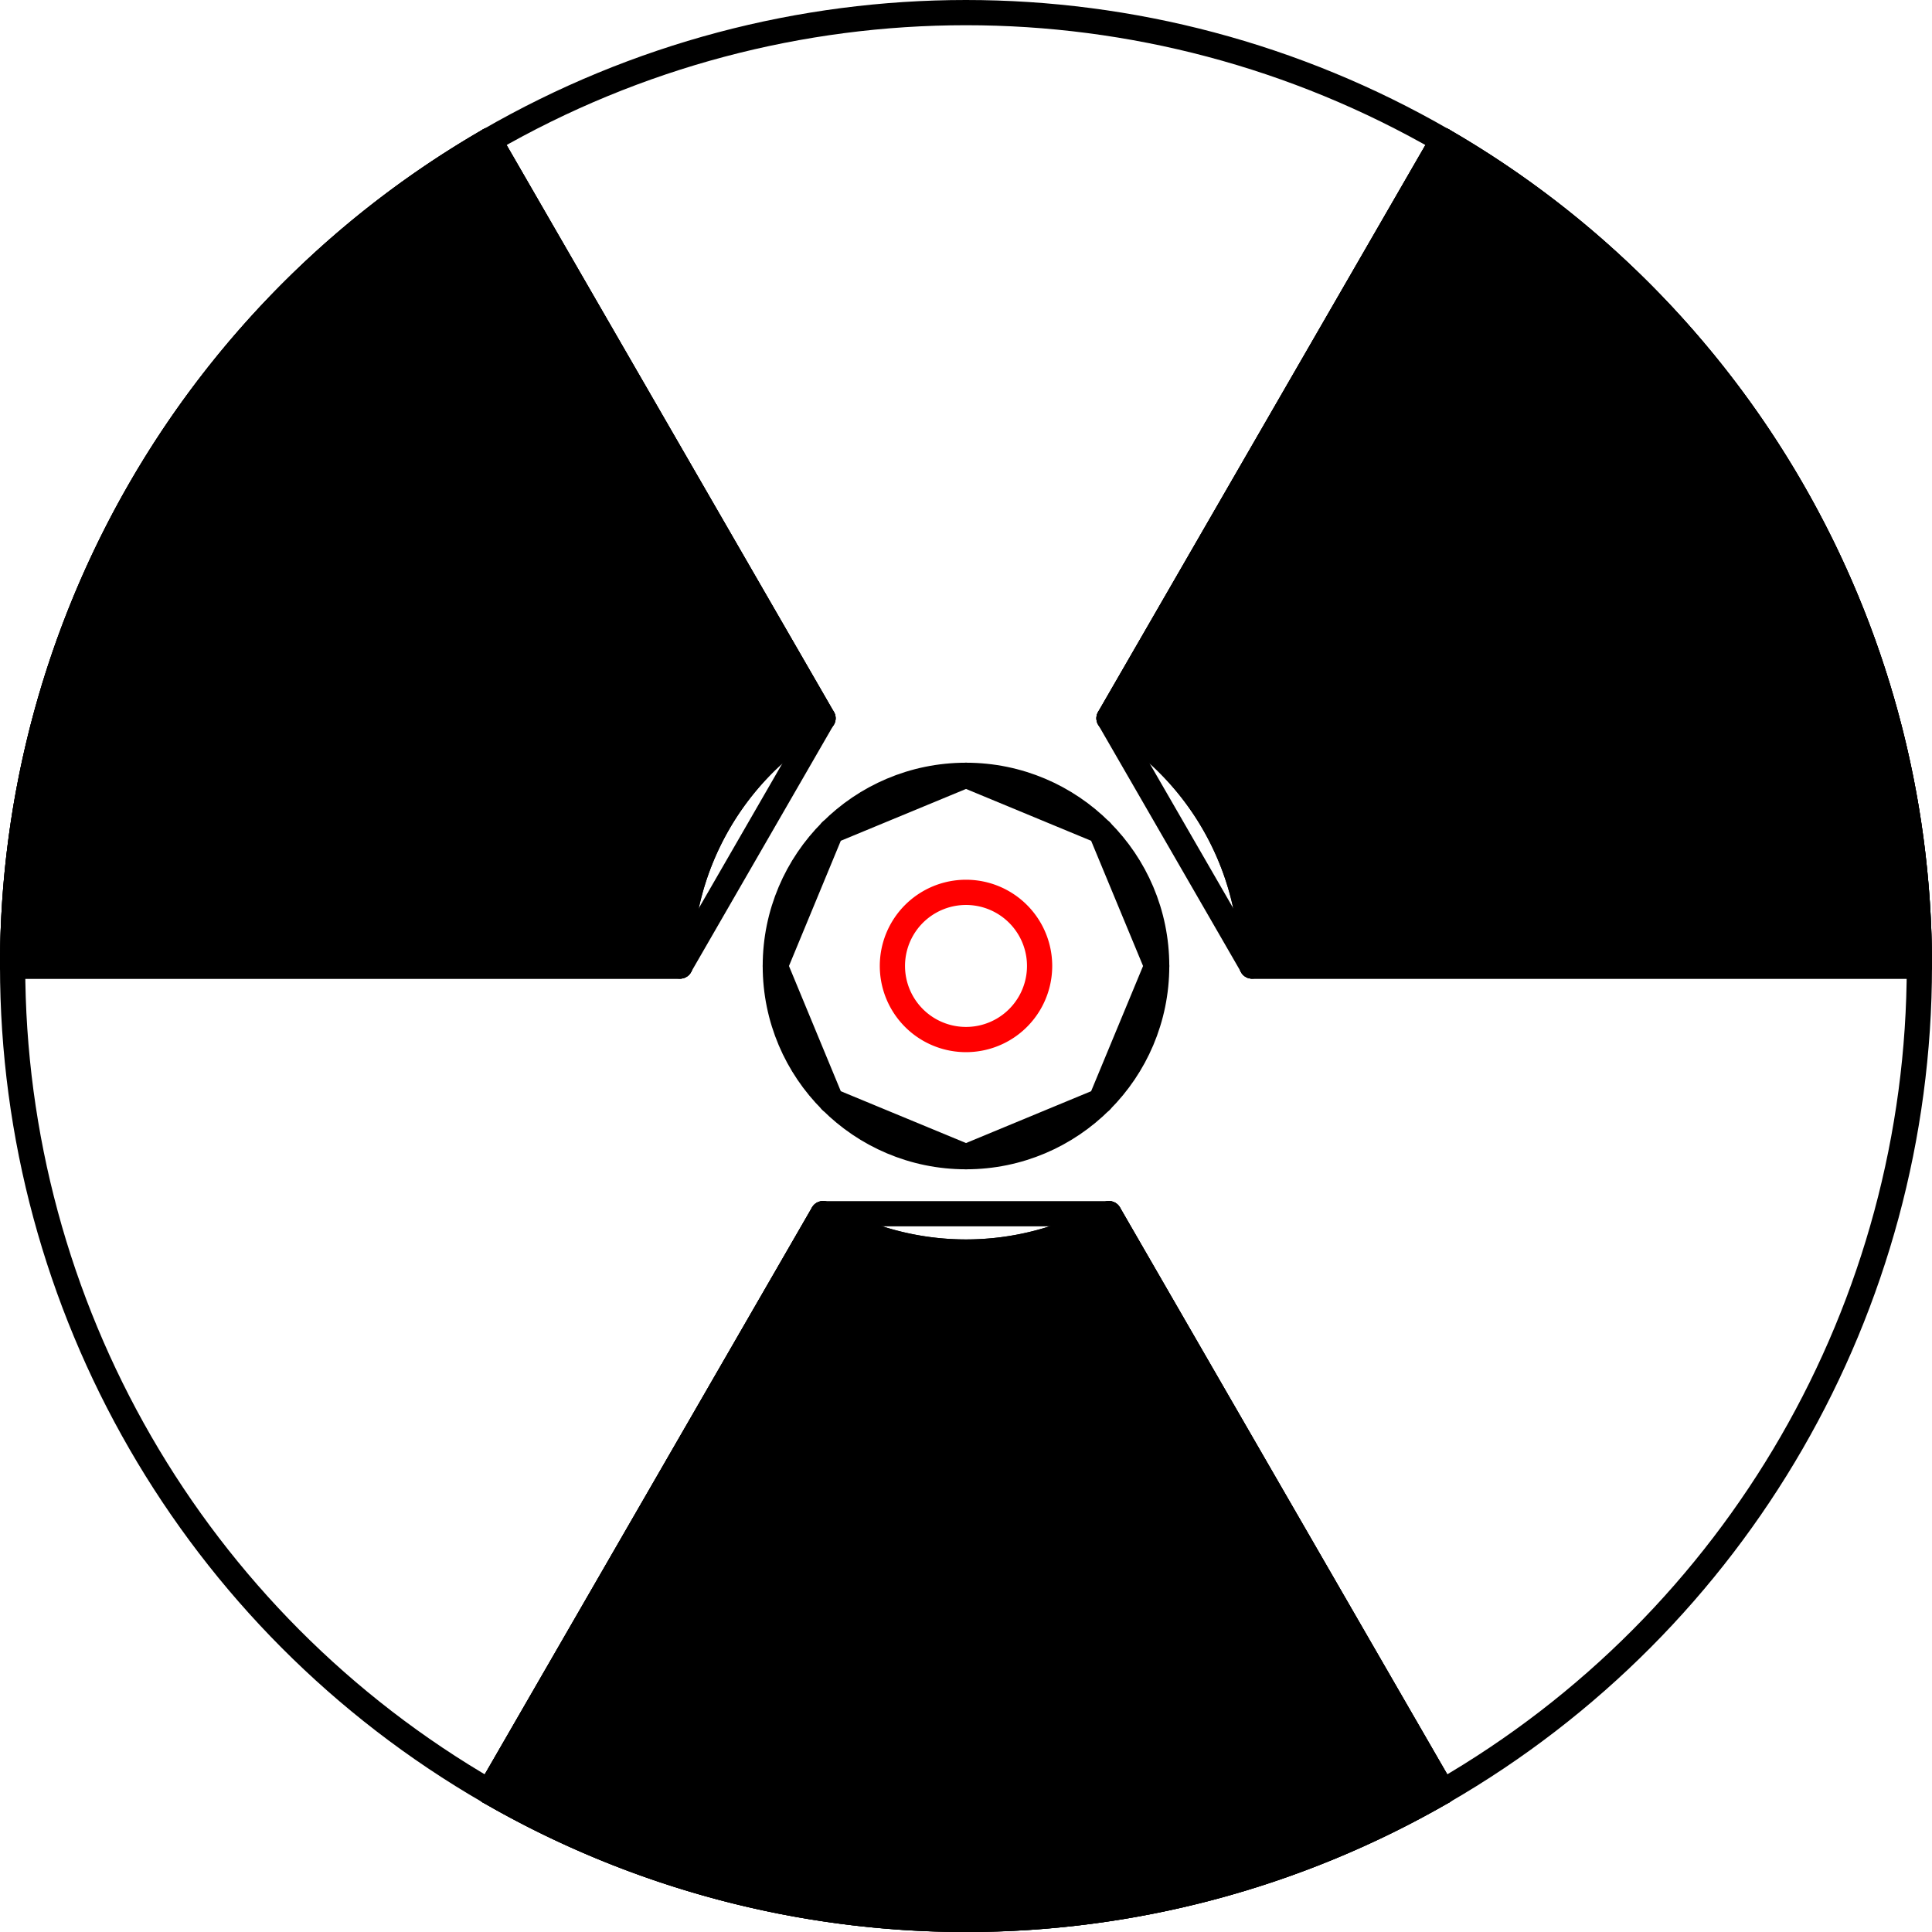 <?xml version="1.0" encoding="UTF-8" standalone="no"?>
<!DOCTYPE svg PUBLIC "-//W3C//DTD SVG 1.1//EN" "http://www.w3.org/Graphics/SVG/1.1/DTD/svg11.dtd">
<!-- Generated by Microsoft Visio, SVG Export ND0016_Origo.svg Page-1 -->
<svg xmlns="http://www.w3.org/2000/svg" xmlns:xlink="http://www.w3.org/1999/xlink" xmlns:ev="http://www.w3.org/2001/xml-events"
		width="2.393in" height="2.393in" viewBox="0 0 172.329 172.329" xml:space="preserve" color-interpolation-filters="sRGB"
		class="st6">
	<title>ND0016</title>

	<style type="text/css">
	<![CDATA[
		.st1 {fill:none;stroke:#ff0000;stroke-linecap:round;stroke-linejoin:round;stroke-width:2.25}
		.st2 {fill:none;stroke:#000000;stroke-linecap:round;stroke-linejoin:round;stroke-width:2.25}
		.st3 {stroke:#000000;stroke-linecap:round;stroke-linejoin:round;stroke-width:2.25}
		.st4 {fill:none}
		.st5 {fill:#000000;stroke:#000000;stroke-linecap:round;stroke-linejoin:round;stroke-width:2.25}
		.st6 {fill:none;fill-rule:evenodd;font-size:12px;overflow:visible;stroke-linecap:square;stroke-miterlimit:3}
	]]>
	</style>

	<g>
		<title>Page-1</title>
		<g id="shape1469-1" transform="translate(79.6,-79.6)">
			<title>Circle.1412</title>
			<path d="M0 165.76 A6.564 6.564 0 0 1 13.13 165.76 A6.564 6.564 0 1 1 0 165.76 Z" class="st1"/>
		</g>
		<g id="group1496-3" transform="translate(1.125,-1.125)">
			<title>Sheet.1496</title>
			<g id="shape1475-4" transform="translate(68.031,-68.031)">
				<title>Sheet.1475</title>
				<ellipse cx="17.008" cy="155.321" rx="17.008" ry="17.008" class="st2"/>
			</g>
			<g id="shape1476-6" transform="translate(110.551,-85.039)">
				<title>Sheet.1476</title>
				<path d="M0 172.33 L59.53 172.33" class="st3"/>
			</g>
			<g id="shape1477-9" transform="translate(-51.446,-20.969) rotate(-60)">
				<title>Sheet.1477</title>
				<path d="M0 172.33 L59.53 172.33" class="st3"/>
			</g>
			<g id="shape1478-12" transform="translate(97.795,-85.039)">
				<title>Sheet.1478</title>
				<path d="M12.76 172.33 A25.512 25.512 -180 0 0 -0 150.23 L12.76 172.33 Z" class="st4"/>
				<path d="M12.76 172.33 A25.512 25.512 -180 0 0 -0 150.23" class="st3"/>
			</g>
			<g id="shape1479-15" transform="translate(-76.958,151.36) rotate(-120)">
				<title>Sheet.1479</title>
				<path d="M0 172.33 L59.53 172.33" class="st3"/>
			</g>
			<g id="shape1480-18" transform="translate(59.528,259.618) rotate(180)">
				<title>Sheet.1480</title>
				<path d="M0 172.33 L59.53 172.33" class="st3"/>
			</g>
			<g id="shape1481-21" transform="translate(59.528,-85.039)">
				<title>Sheet.1481</title>
				<path d="M12.76 150.23 A25.512 25.512 -180 0 0 -0 172.33 L12.76 150.23 Z" class="st4"/>
				<path d="M12.76 150.23 A25.512 25.512 -180 0 0 -0 172.33" class="st3"/>
			</g>
			<g id="shape1482-24" transform="translate(221.525,195.548) rotate(120)">
				<title>Sheet.1482</title>
				<path d="M0 172.33 L59.53 172.33" class="st3"/>
			</g>
			<g id="shape1483-27" transform="translate(247.036,23.219) rotate(60)">
				<title>Sheet.1483</title>
				<path d="M0 172.33 L59.53 172.33" class="st3"/>
			</g>
			<g id="shape1484-30" transform="translate(72.284,-62.946)">
				<title>Sheet.1484</title>
				<path d="M0 172.33 A25.512 25.512 -180 0 0 25.51 172.33 L0 172.33 Z" class="st4"/>
				<path d="M0 172.33 A25.512 25.512 -180 0 0 25.51 172.33" class="st3"/>
			</g>
			<g id="shape1485-33">
				<title>Sheet.1485</title>
				<ellipse cx="85.039" cy="87.289" rx="85.039" ry="85.039" class="st2"/>
			</g>
			<g id="shape1486-35" transform="translate(1.59872E-14,-85.039)">
				<title>Sheet.1486</title>
				<path d="M42.52 98.68 A85.039 85.039 -180 0 0 -0 172.33 L42.52 98.68 Z" class="st4"/>
				<path d="M42.52 98.68 A85.039 85.039 -180 0 0 -0 172.33" class="st3"/>
			</g>
			<g id="shape1487-38" transform="translate(42.52,-11.393)">
				<title>Sheet.1487</title>
				<path d="M0 172.33 A85.039 85.039 -180 0 0 85.04 172.33 L0 172.33 Z" class="st4"/>
				<path d="M0 172.33 A85.039 85.039 -180 0 0 85.04 172.33" class="st3"/>
			</g>
			<g id="shape1488-41" transform="translate(127.559,-85.039)">
				<title>Sheet.1488</title>
				<path d="M42.52 172.33 A85.039 85.039 -180 0 0 0 98.68 L42.52 172.33 Z" class="st4"/>
				<path d="M42.52 172.33 A85.039 85.039 -180 0 0 0 98.68" class="st3"/>
			</g>
			<g id="shape1489-44" transform="translate(97.795,-85.039)">
				<title>Sheet.1489</title>
				<path d="M29.76 98.68 L0 150.23 L12.76 172.33 L72.28 172.33 L29.76 98.68 L29.76 98.68 Z" class="st2"/>
			</g>
			<g id="shape1490-46" transform="translate(98.388,-86.973)">
				<title>Sheet.1490</title>
				<path d="M29.17 100.62 L-0.59 152.17 A25.512 25.512 0 0 1 12.16 174.26 L71.69 174.26 A85.039 85.039 -180 0 0
							 29.17 100.62 Z" class="st5"/>
			</g>
			<g id="shape1491-48" transform="translate(68.031,-68.031)">
				<title>Sheet.1491</title>
				<path d="M34.02 155.32 L29.03 143.29 L17.01 138.31 L4.98 143.29 L0 155.32 L4.98 167.35 L17.01 172.33 L29.03 167.35
							 L34.02 155.32 L34.02 155.32 Z" class="st2"/>
			</g>
			<g id="shape1492-50" transform="translate(-2.39808E-14,-85.039)">
				<title>Sheet.1492</title>
				<path d="M0 172.33 L59.53 172.33 L72.28 150.23 L42.52 98.68 L0 172.33 L0 172.33 Z" class="st2"/>
			</g>
			<g id="shape1493-52" transform="translate(0.171,-85.677)">
				<title>Sheet.1493</title>
				<path d="M-0.17 172.97 L59.36 172.97 A25.512 25.512 0 0 1 72.11 150.87 L42.35 99.32 A85.039 85.039 -180 0 0 -0.17
							 172.97 Z" class="st5"/>
			</g>
			<g id="shape1494-54" transform="translate(42.52,-11.393)">
				<title>Sheet.1494</title>
				<path d="M85.04 172.33 L55.28 120.78 L29.76 120.78 L0 172.33 L85.04 172.33 L85.04 172.33 Z" class="st2"/>
			</g>
			<g id="shape1495-56" transform="translate(43.102,-1.772)">
				<title>Sheet.1495</title>
				<path d="M84.46 162.71 L54.69 111.16 A25.512 25.512 0 0 1 29.18 111.16 L-0.58 162.71 A85.039 85.039 -180 0 0
							 84.46 162.71 Z" class="st5"/>
			</g>
		</g>
	</g>
</svg>
